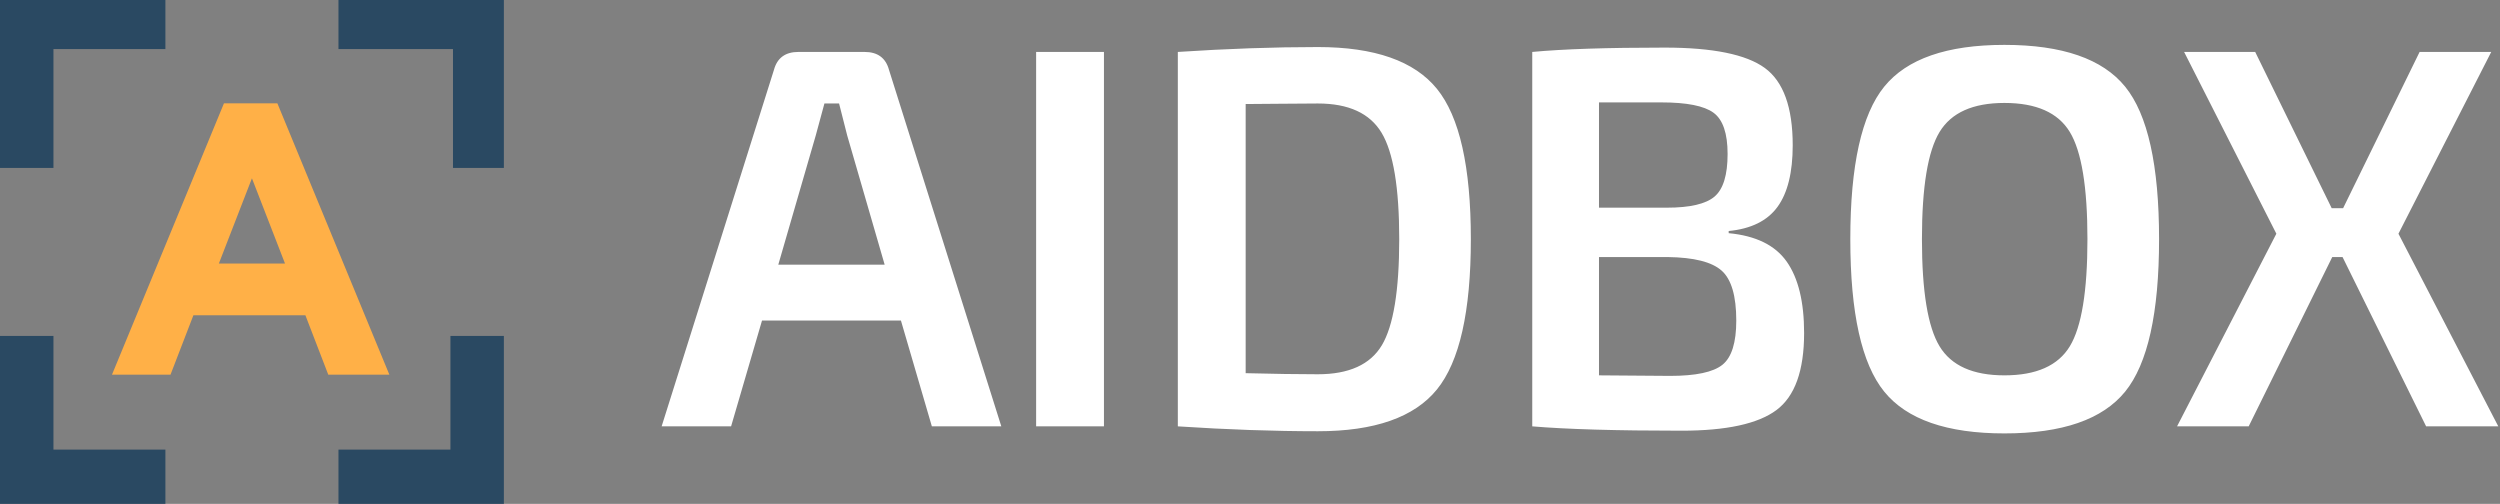 <?xml version="1.0" encoding="UTF-8"?>
<svg width="129px" height="26px" viewBox="0 0 129 26" version="1.1" xmlns="http://www.w3.org/2000/svg" xmlns:xlink="http://www.w3.org/1999/xlink">
    <rect x="0" y="0" width="129" height="26" fill="#808080" stroke="none"/>
    <!-- Generator: Sketch 41 (35326) - http://www.bohemiancoding.com/sketch -->
    <title>Group 20</title>
    <desc>Created with Sketch.</desc>
    <defs></defs>
    <g id="all-promos" stroke="none" stroke-width="1" fill="none" fill-rule="evenodd">
        <g id="Group-20">
            <path d="M46.488,16.54 L39.32,16.54 L37.724,22 L34.14,22 L39.936,3.604 C40.104,2.988 40.524,2.68 41.196,2.68 L44.612,2.68 C45.284,2.68 45.704,2.988 45.872,3.604 L51.668,22 L48.084,22 L46.488,16.54 Z M45.648,13.656 L43.716,6.992 C43.455,5.984 43.315,5.433 43.296,5.34 L42.54,5.34 L42.092,6.992 L40.16,13.656 L45.648,13.656 Z M56.964,22 L53.464,22 L53.464,2.68 L56.964,2.68 L56.964,22 Z M60.776,22 L60.776,2.68 C63.333,2.512 65.741,2.428 68,2.428 C70.931,2.428 72.979,3.147 74.146,4.584 C75.313,6.021 75.896,8.607 75.896,12.34 C75.896,16.073 75.313,18.659 74.146,20.096 C72.979,21.533 70.931,22.252 68,22.252 C65.741,22.252 63.333,22.168 60.776,22 Z M64.276,5.368 L64.276,19.256 C65.732,19.293 66.973,19.312 68,19.312 C69.605,19.312 70.707,18.813 71.304,17.814 C71.901,16.815 72.2,14.991 72.2,12.34 C72.2,9.689 71.897,7.86 71.29,6.852 C70.683,5.844 69.587,5.34 68,5.34 C67.496,5.34 66.838,5.345 66.026,5.354 C65.214,5.363 64.631,5.368 64.276,5.368 Z M89.2,11.92 L89.2,12.032 C90.6,12.163 91.599,12.653 92.196,13.502 C92.793,14.351 93.092,15.579 93.092,17.184 C93.092,19.125 92.616,20.451 91.664,21.16 C90.712,21.869 89.079,22.224 86.764,22.224 C83.404,22.224 80.837,22.149 79.064,22 L79.064,2.68 C80.651,2.531 82.928,2.456 85.896,2.456 C88.379,2.456 90.101,2.806 91.062,3.506 C92.023,4.206 92.504,5.536 92.504,7.496 C92.504,8.896 92.243,9.955 91.72,10.674 C91.197,11.393 90.357,11.808 89.2,11.92 Z M82.508,10.716 L86.008,10.716 C87.203,10.716 88.024,10.525 88.472,10.142 C88.92,9.759 89.144,9.027 89.144,7.944 C89.144,6.88 88.901,6.171 88.416,5.816 C87.931,5.461 87.035,5.284 85.728,5.284 L82.508,5.284 L82.508,10.716 Z M82.508,19.368 L86.176,19.396 C87.501,19.396 88.402,19.205 88.878,18.822 C89.354,18.439 89.592,17.679 89.592,16.54 C89.592,15.271 89.34,14.412 88.836,13.964 C88.332,13.516 87.408,13.283 86.064,13.264 L82.508,13.264 L82.508,19.368 Z M103.428,2.316 C106.415,2.316 108.491,3.035 109.658,4.472 C110.825,5.909 111.408,8.532 111.408,12.34 C111.408,16.148 110.825,18.771 109.658,20.208 C108.491,21.645 106.415,22.364 103.428,22.364 C100.46,22.364 98.393,21.645 97.226,20.208 C96.059,18.771 95.476,16.148 95.476,12.34 C95.476,8.532 96.059,5.909 97.226,4.472 C98.393,3.035 100.46,2.316 103.428,2.316 Z M103.428,5.312 C101.804,5.312 100.689,5.811 100.082,6.81 C99.475,7.809 99.172,9.652 99.172,12.34 C99.172,15.028 99.475,16.871 100.082,17.87 C100.689,18.869 101.804,19.368 103.428,19.368 C105.071,19.368 106.195,18.869 106.802,17.87 C107.409,16.871 107.712,15.028 107.712,12.34 C107.712,9.652 107.409,7.809 106.802,6.81 C106.195,5.811 105.071,5.312 103.428,5.312 Z M120.876,13.264 L120.344,13.264 L116.032,22 L112.336,22 L117.46,12.06 L112.7,2.68 L116.368,2.68 L120.316,10.744 L120.904,10.744 L124.852,2.68 L128.548,2.68 L123.76,12.06 L128.912,22 L125.188,22 L120.876,13.264 Z" id="AIDBOX" fill="#FFFFFF"></path>
            <path d="M11.293,13.6 L13,9.2 L14.707,13.6 L11.162,13.6 L11.293,13.6 L11.293,13.6 L11.293,13.6 Z M5.778,19.333 L8.798,19.333 L9.98,16.267 L15.758,16.267 L16.939,19.333 L20.091,19.333 L14.313,5.333 L11.556,5.333 L5.778,19.333 L5.778,19.333 L5.778,19.333 L5.778,19.333 Z" id="Shape" fill="#FFB047"></path>
            <path d="M2.758,23.2 L2.758,17.333 L0,17.333 L0,26 L8.535,26 L8.535,23.2 L2.758,23.2 L2.758,23.2 L2.758,23.2 L2.758,23.2 Z M23.242,17.333 L23.242,23.2 L17.465,23.2 L17.465,26 L26,26 L26,17.333 L23.374,17.333 L23.242,17.333 L23.242,17.333 L23.242,17.333 Z M17.465,0 L17.465,2.533 L23.374,2.533 L23.374,8.667 L26,8.667 L26,0 L17.465,0 L17.465,0 L17.465,0 L17.465,0 Z M2.889,2.533 L8.535,2.533 L8.535,0 L0,0 L0,8.667 L2.758,8.667 L2.758,2.533 L2.889,2.533 L2.889,2.533 L2.889,2.533 Z" id="Shape" fill="#2A4962"></path>
        </g>
    </g>
</svg>